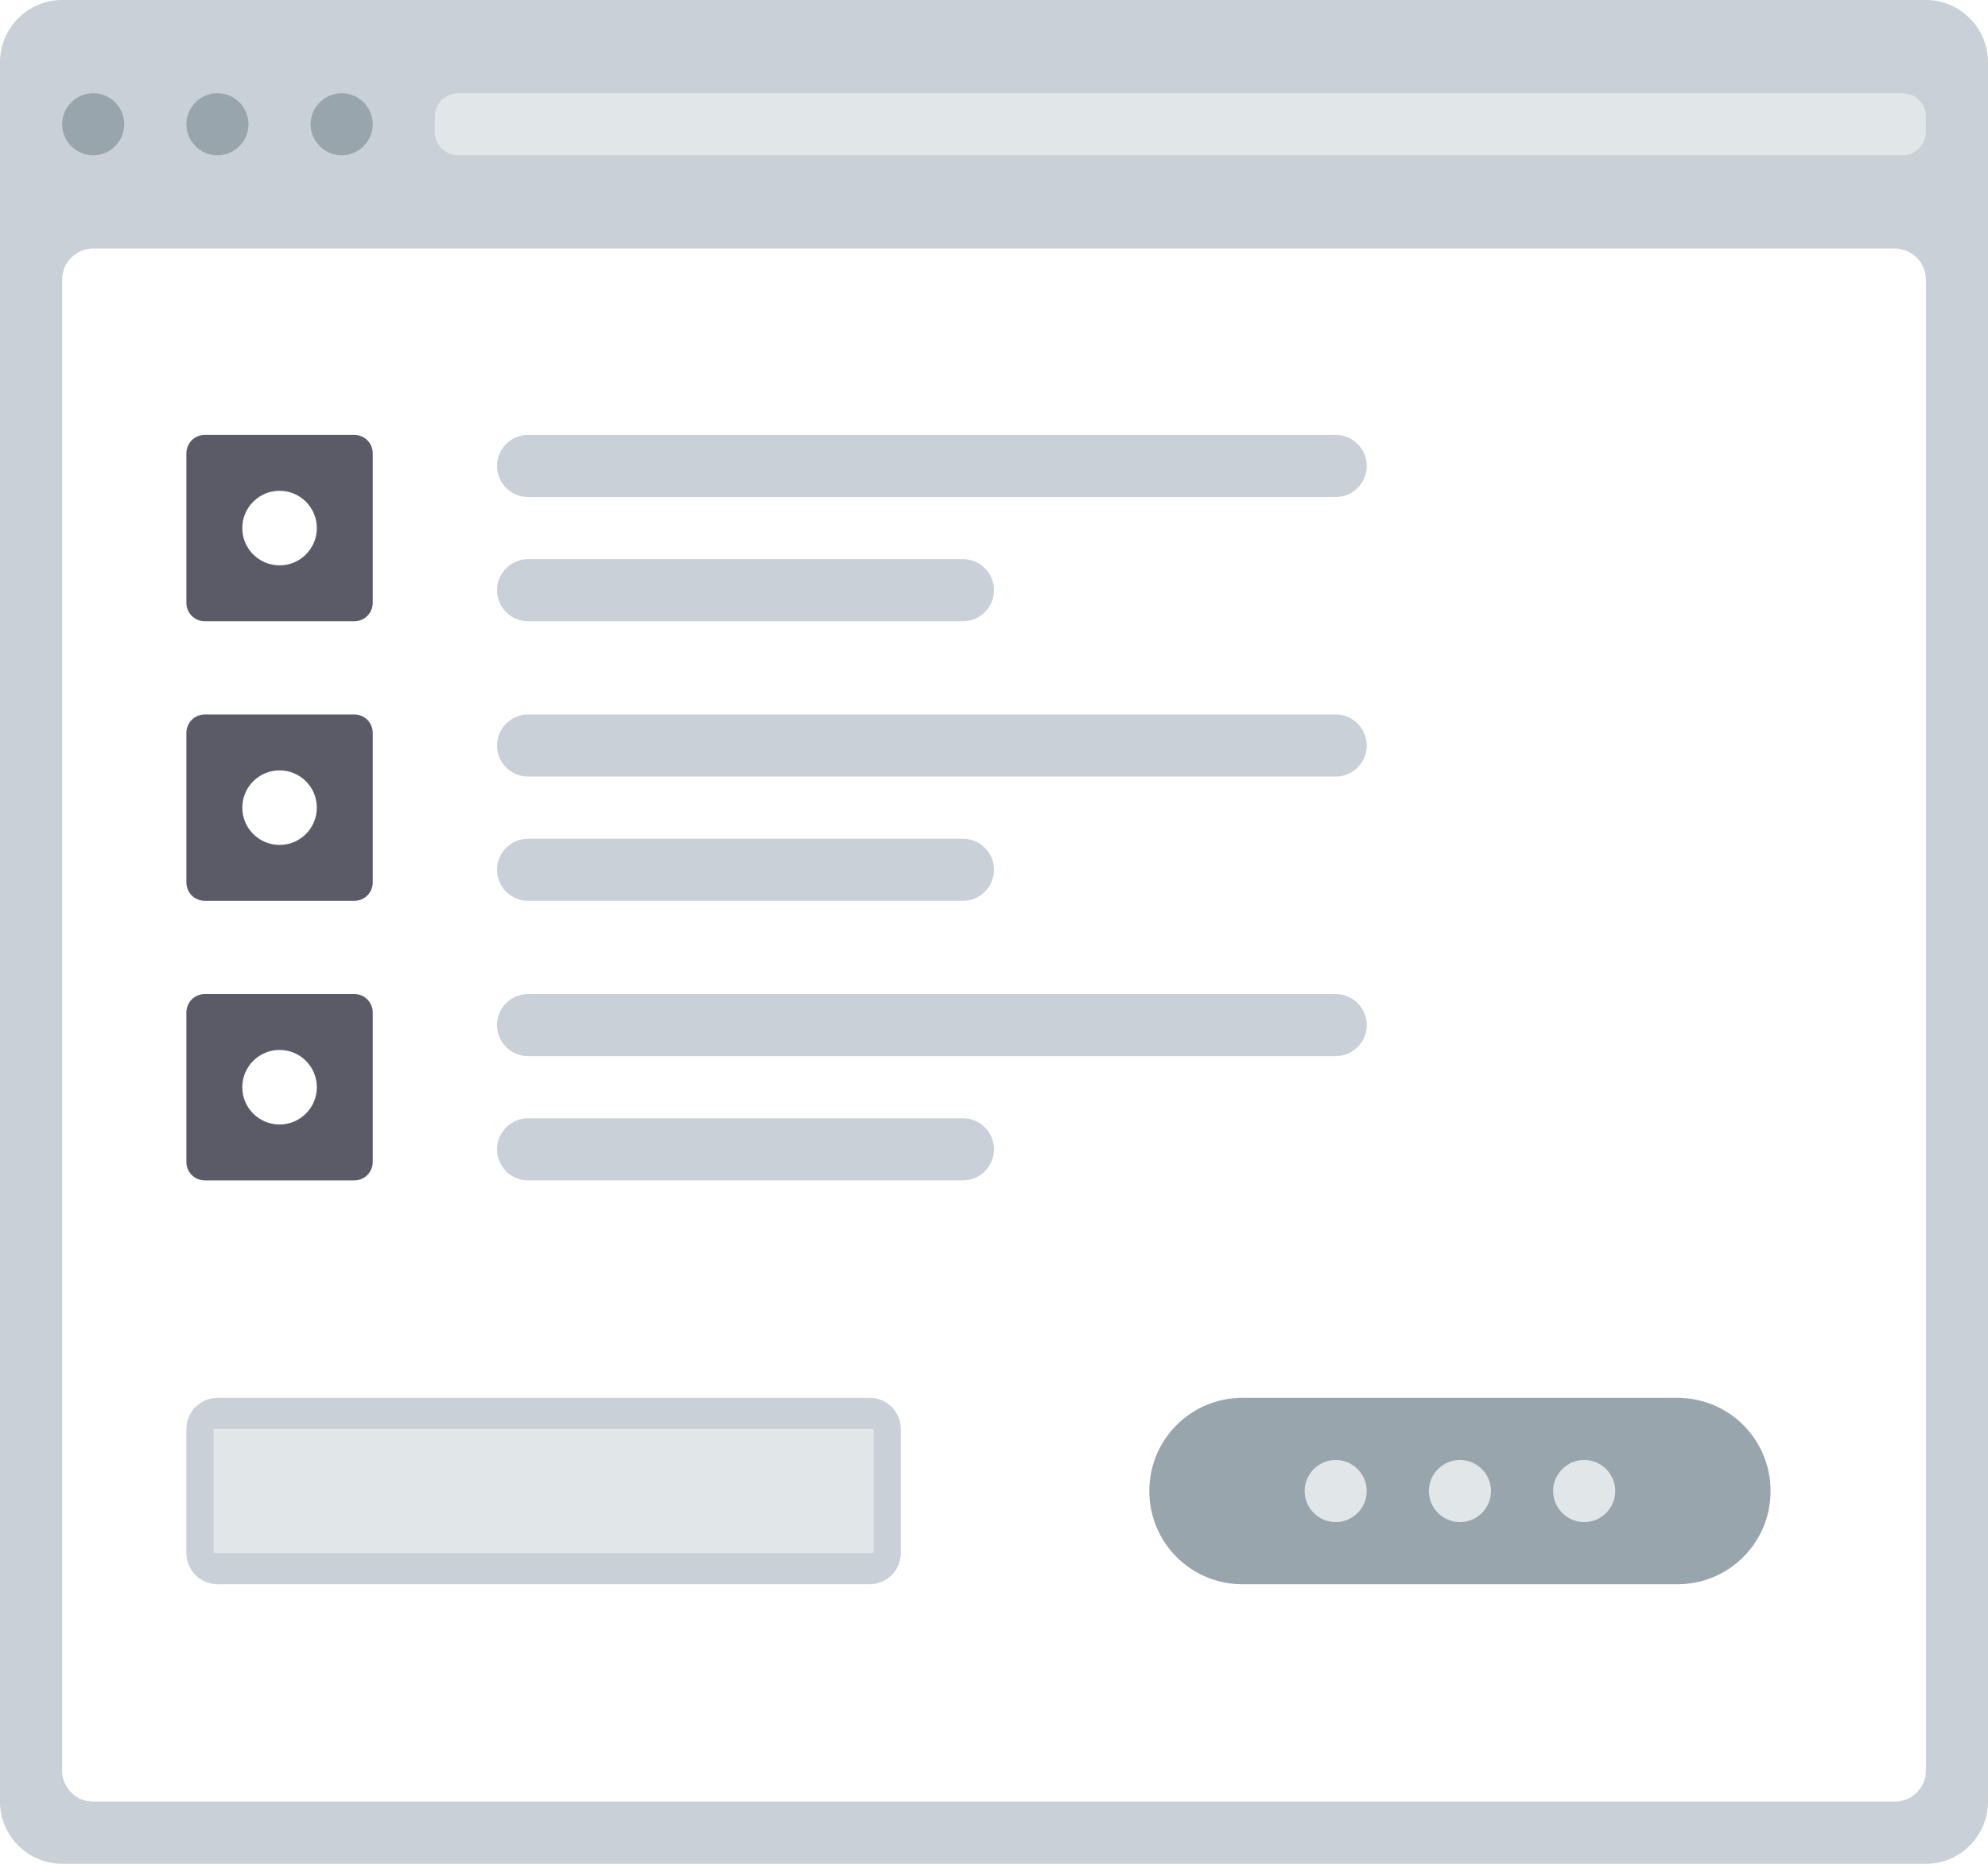 <svg xmlns="http://www.w3.org/2000/svg" xml:space="preserve" viewBox="0 0 512 480">
  <style>
    .st0{fill:#cad0d7}.st1{fill:#e1e6e9}.st2{fill:#99a5ad}.st3{fill:#5a5b67}
  </style>
  <path id="XMLID_9_" d="M496 0H16C7.2 0 0 7.2 0 16v448c0 8.8 7.2 16 16 16h480c8.8 0 16-7.2 16-16V16c0-8.8-7.2-16-16-16zm0 456c0 4.4-3.6 8-8 8H24c-4.4 0-8-3.6-8-8V72c0-4.4 3.6-8 8-8h464c4.4 0 8 3.6 8 8v384z" class="st0"/>
  <path id="XMLID_4_" d="M490 40H118c-3.3 0-6-2.7-6-6v-4c0-3.3 2.7-6 6-6h372c3.3 0 6 2.7 6 6v4c0 3.3-2.7 6-6 6z" class="st1"/>
  <g id="XMLID_11_">
    <path id="XMLID_5_" d="M24 40c-4.4 0-8-3.6-8-8s3.6-8 8-8 8 3.6 8 8-3.6 8-8 8z" class="st2"/>
    <path id="XMLID_6_" d="M56 40c-4.4 0-8-3.6-8-8s3.6-8 8-8 8 3.6 8 8-3.6 8-8 8z" class="st2"/>
    <path id="XMLID_10_" d="M88 40c-4.4 0-8-3.6-8-8s3.6-8 8-8 8 3.6 8 8-3.6 8-8 8z" class="st2"/>
  </g>
  <g id="XMLID_600_">
    <path id="XMLID_605_" d="M344 128H136c-4.4 0-8-3.6-8-8s3.6-8 8-8h208c4.4 0 8 3.6 8 8s-3.6 8-8 8z" class="st0"/>
    <path id="XMLID_606_" d="M256 152c0-4.4-3.6-8-8-8H136c-4.4 0-8 3.6-8 8s3.6 8 8 8h112c4.4 0 8-3.6 8-8z" class="st0"/>
    <path id="XMLID_607_" d="M352 192c0-4.4-3.6-8-8-8H136c-4.4 0-8 3.6-8 8s3.6 8 8 8h208c4.4 0 8-3.6 8-8z" class="st0"/>
    <path id="XMLID_608_" d="M256 224c0-4.4-3.6-8-8-8H136c-4.4 0-8 3.6-8 8s3.6 8 8 8h112c4.4 0 8-3.6 8-8z" class="st0"/>
    <path id="XMLID_609_" d="M256 296c0-4.4-3.6-8-8-8H136c-4.4 0-8 3.6-8 8s3.6 8 8 8h112c4.4 0 8-3.6 8-8z" class="st0"/>
    <path id="XMLID_611_" d="M352 264c0-4.4-3.6-8-8-8H136c-4.4 0-8 3.6-8 8s3.6 8 8 8h208c4.4 0 8-3.6 8-8z" class="st0"/>
  </g>
  <g id="XMLID_601_">
    <path id="XMLID_615_" d="M91.2 112H52.8c-2.7 0-4.8 2.1-4.8 4.8v38.4c0 2.7 2.1 4.8 4.8 4.8h38.4c2.7 0 4.8-2.1 4.8-4.8v-38.4c0-2.7-2.1-4.8-4.8-4.8zm-9.6 24c0 5.3-4.3 9.6-9.6 9.6s-9.6-4.3-9.6-9.6 4.3-9.6 9.6-9.6 9.6 4.3 9.6 9.6z" class="st3"/>
    <path id="XMLID_618_" d="M91.2 184H52.8c-2.7 0-4.8 2.1-4.8 4.8v38.4c0 2.7 2.1 4.8 4.8 4.8h38.4c2.7 0 4.8-2.1 4.8-4.8v-38.4c0-2.7-2.1-4.8-4.8-4.8zm-9.6 24c0 5.3-4.3 9.6-9.6 9.6s-9.6-4.3-9.6-9.6 4.3-9.6 9.6-9.6 9.6 4.3 9.6 9.6z" class="st3"/>
    <path id="XMLID_621_" d="M91.2 256H52.8c-2.7 0-4.8 2.1-4.8 4.8v38.4c0 2.7 2.1 4.8 4.8 4.8h38.4c2.7 0 4.8-2.1 4.8-4.8v-38.4c0-2.7-2.1-4.8-4.8-4.8zm-9.6 24c0 5.3-4.3 9.6-9.6 9.6s-9.6-4.3-9.6-9.6 4.3-9.6 9.6-9.6 9.6 4.3 9.6 9.6z" class="st3"/>
  </g>
  <g id="XMLID_624_">
    <path id="XMLID_629_" d="M432 408H320c-13.3 0-24-10.7-24-24s10.7-24 24-24h112c13.3 0 24 10.7 24 24s-10.7 24-24 24z" class="st2"/>
    <g id="XMLID_625_">
      <path id="XMLID_628_" d="M344 392c-4.4 0-8-3.6-8-8s3.6-8 8-8 8 3.6 8 8-3.6 8-8 8z" class="st1"/>
      <path id="XMLID_627_" d="M376 392c-4.4 0-8-3.6-8-8s3.6-8 8-8 8 3.6 8 8-3.6 8-8 8z" class="st1"/>
      <path id="XMLID_626_" d="M408 392c-4.4 0-8-3.6-8-8s3.6-8 8-8 8 3.6 8 8-3.6 8-8 8z" class="st1"/>
    </g>
  </g>
  <g id="XMLID_630_">
    <path id="XMLID_632_" d="M224 408H56c-4.4 0-8-3.6-8-8v-32c0-4.4 3.6-8 8-8h168c4.4 0 8 3.6 8 8v32c0 4.4-3.6 8-8 8z" class="st0"/>
    <path id="XMLID_631_" d="M55 368h170v32H55z" class="st1"/>
  </g>
</svg>